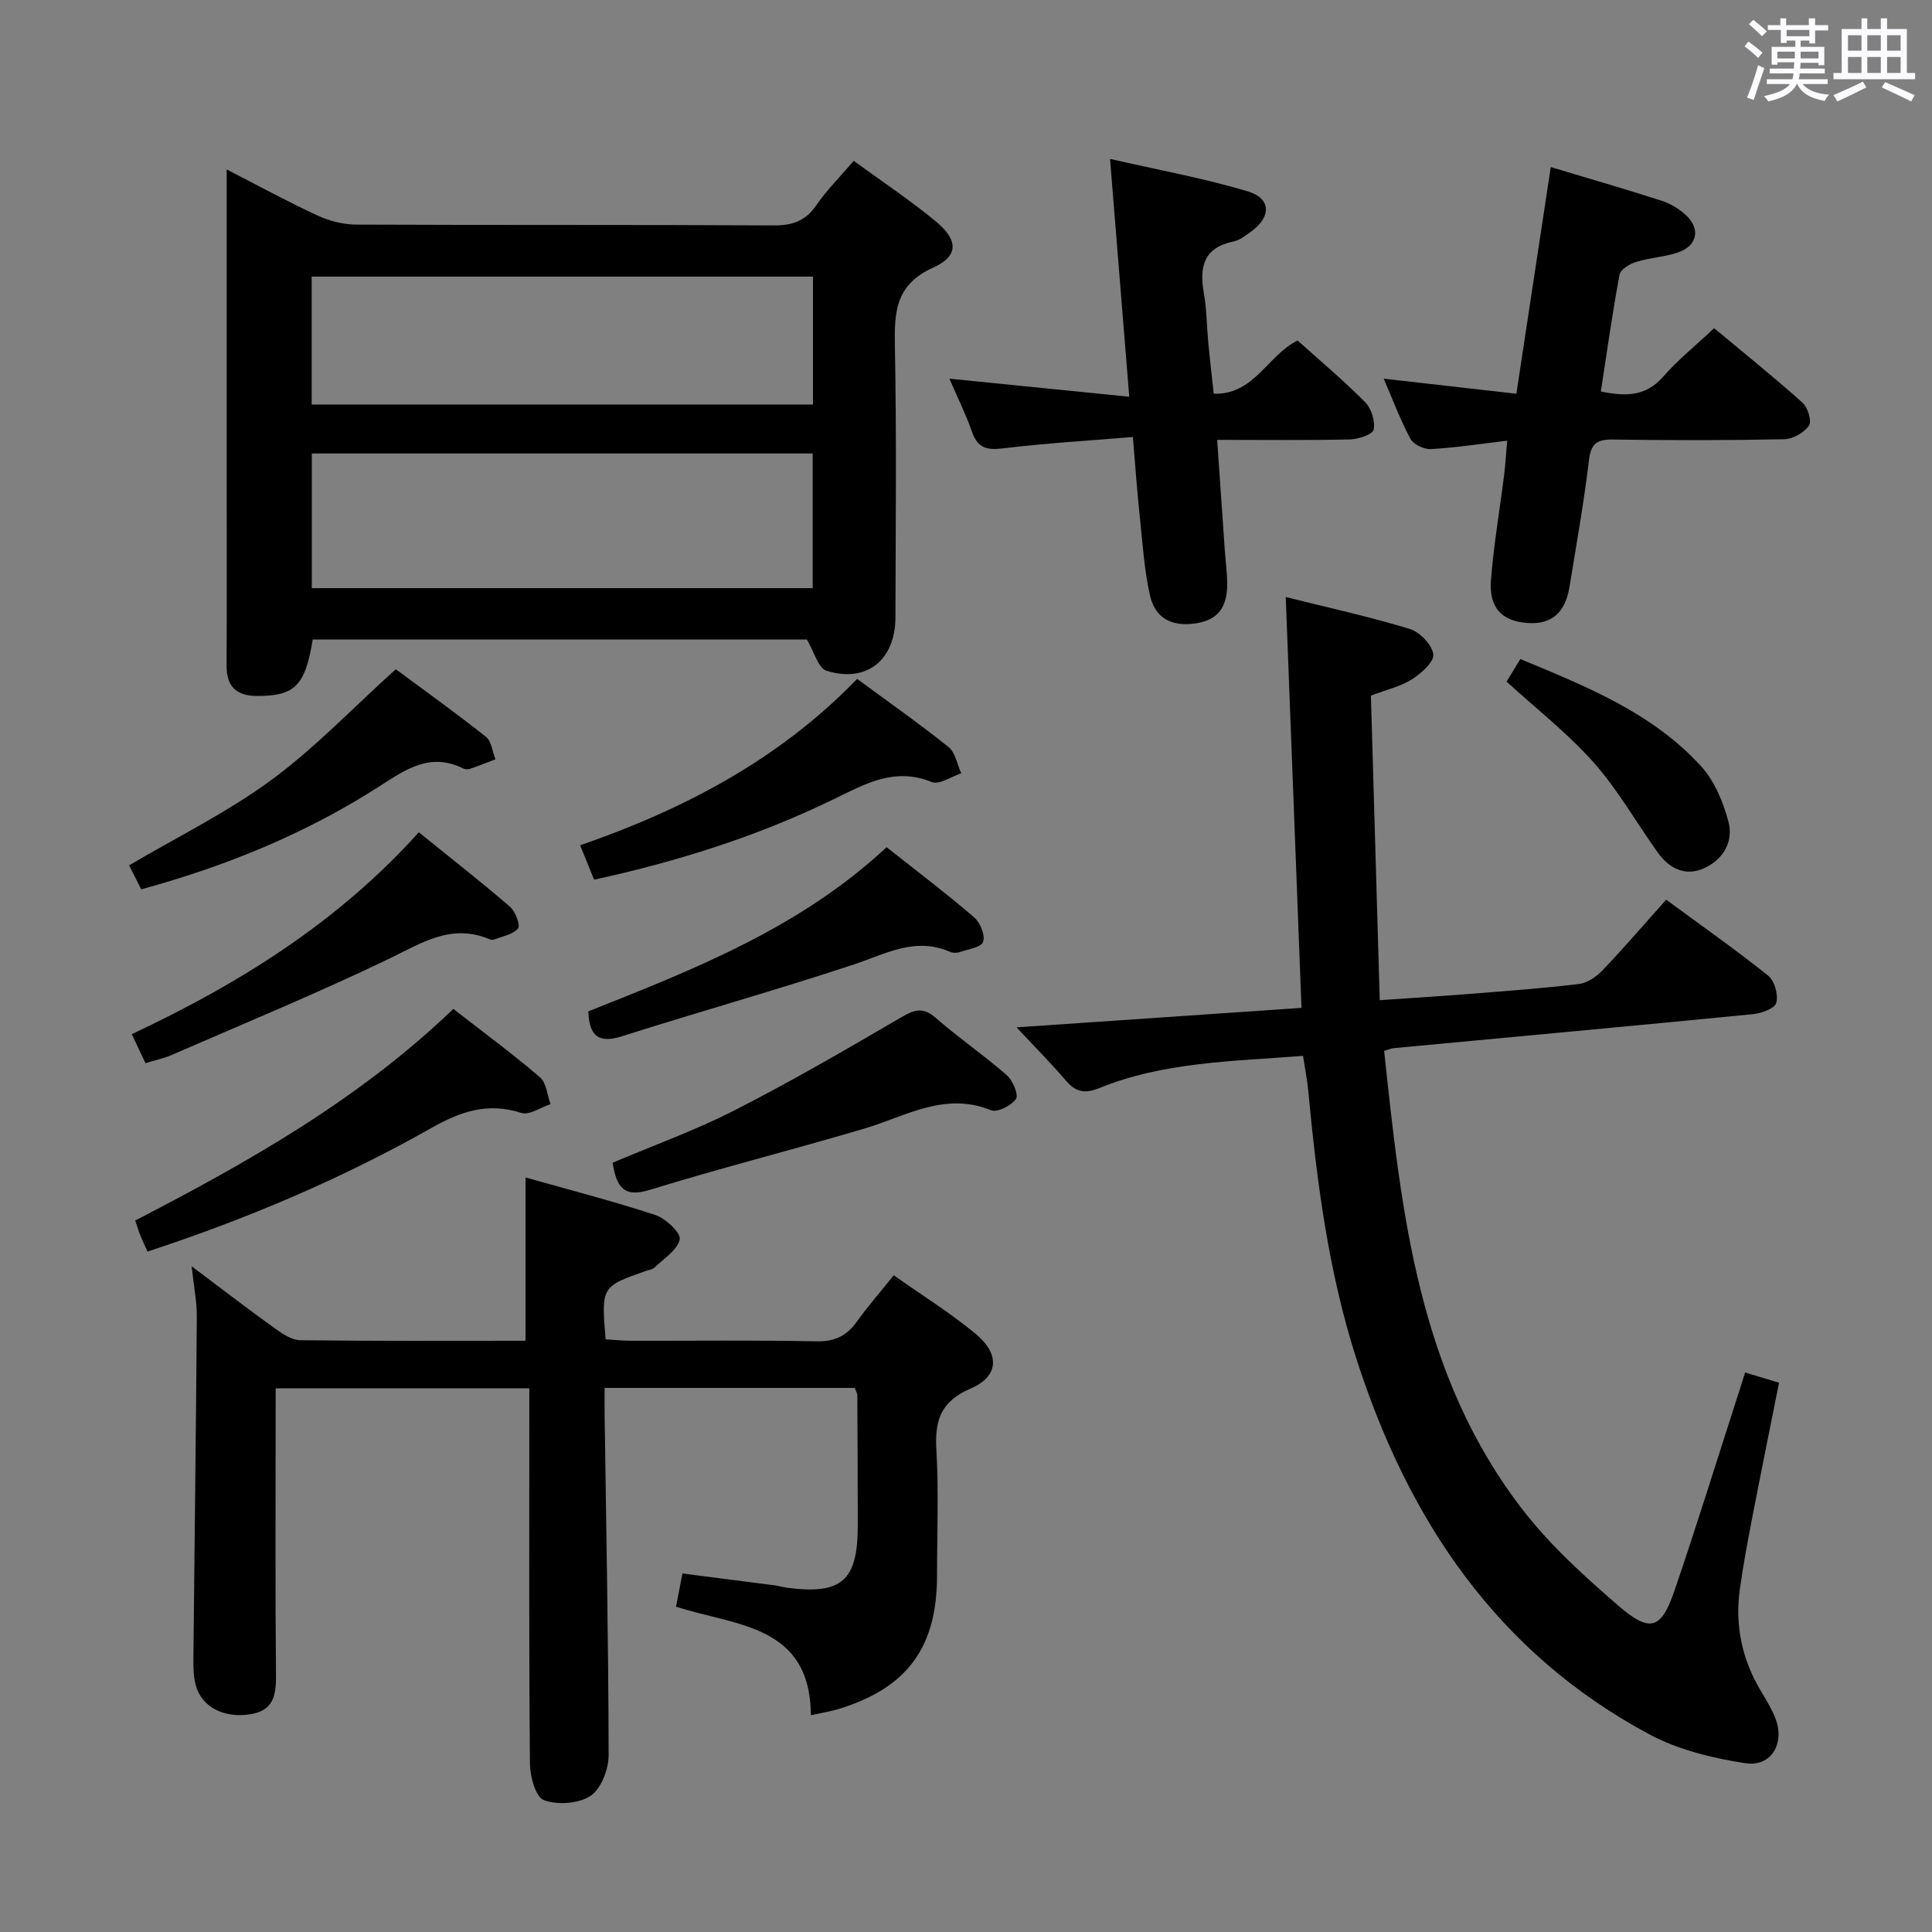 <svg enable-background="new 0 0 400 400" viewBox="0 0 400 400" xmlns="http://www.w3.org/2000/svg"><rect x="0" y="0" width="400" height="400" fill="#808080" stroke="none"/><path d="m361.2 9.6.8-1c.9.7 1.9 1.4 2.9 2.3l-.9 1.1c-1-1-2-1.8-2.8-2.4zm.5 10.6c.9-2.1 1.6-4.3 2.3-6.7.4.2.8.4 1.3.6-.7 2.1-1.5 4.3-2.2 6.6zm.4-15.2.9-.9c1 .8 2 1.6 2.8 2.4l-1 1c-.9-.9-1.8-1.7-2.7-2.5zm12.5-1.2h1.2v1.4h2.7v1.1h-2.7v2.7h-1.2v-.6h-1.8v1.3h4.9v3.8h-1.2v-.5h-3.7c0 .4-.1.9-.1 1.2h5.1v1h-5.2c0 .5-.1.9-.2 1.2h6v1h-5.2c1.1 1.3 2.9 2 5.5 2.2-.4.4-.7.8-.9 1.3-2.9-.5-4.8-1.6-5.7-3.5h-.1c-.8 1.7-2.7 2.9-5.9 3.6-.2-.4-.6-.8-.9-1.1 2.8-.6 4.6-1.4 5.4-2.5h-4.8v-1h5.3c.1-.3.2-.7.2-1.2h-4.9v-1h5c0-.4 0-.8.1-1.3h-3.5v.5h-1.2v-3.7h4.9v-1.3h-1.8v.5h-1.2v-2.7h-2.7v-1h2.6v-1.4h1.2v1.4h4.7v-1.4zm-6.6 8.3h3.6c0-.4 0-.9 0-1.4h-3.6zm1.9-4.6h4.7v-1.3h-4.7zm6.6 3.2h-3.7v1.4h3.7z" fill="#fbfafc"/><path d="m385.3 3.8h1.3v2.2h2.8v-2.2h1.3v2.2h4.1v9.1h1.7v1.3h-16.9v-1.3h1.7v-9.1h4.1v-2.2zm.4 13.1.7 1.2c-1.8.9-3.8 1.9-6 2.9-.2-.4-.5-.8-.8-1.3 2.3-1 4.3-1.9 6.1-2.8zm-3.1-6.4h2.8v-3.2h-2.8zm0 4.6h2.8v-3.3h-2.8zm4-4.6h2.8v-3.2h-2.8zm0 4.6h2.8v-3.3h-2.8zm3.7 1.9c2.1.9 4.1 1.8 6.1 2.7l-.7 1.3c-2.2-1.1-4.2-2-6.1-2.9zm3.2-9.7h-2.8v3.2h2.8v-3.1zm-2.8 7.8h2.8v-3.3h-2.8z" fill="#fbfafc"/><g fill="#010000"><path d="m269.46 208.67c-1.1-28.73-2.17-56.57-3.26-85.06 8.78 2.19 17.33 4.07 25.68 6.61 2.08.63 4.6 3.27 4.87 5.26.21 1.53-2.51 3.95-4.43 5.17-2.32 1.47-5.17 2.11-8.49 3.37.6 20.68 1.2 41.57 1.83 63.06 6.59-.46 12.52-.82 18.44-1.29 7.62-.61 15.25-1.15 22.84-2.07 1.72-.21 3.6-1.52 4.86-2.84 4.36-4.57 8.47-9.37 13.16-14.61 7.14 5.25 14.31 10.29 21.14 15.75 1.32 1.05 2.1 3.95 1.66 5.62-.3 1.15-3.07 2.16-4.83 2.33-24.79 2.43-49.6 4.71-74.41 7.04-.46.04-.91.26-1.95.56 3.59 33.62 7.09 67.24 28.85 95.22 5.66 7.28 12.67 13.63 19.69 19.69 6.54 5.64 8.84 4.85 11.58-3.17 4.61-13.49 8.82-27.11 13.2-40.68.45-1.41.89-2.82 1.42-4.47 2.27.68 4.42 1.33 7.02 2.12-1.91 9.57-3.81 18.94-5.63 28.34-.91 4.72-1.78 9.46-2.46 14.22-1.11 7.68.44 14.86 4.48 21.52 1.03 1.7 2.07 3.44 2.81 5.27 2.11 5.24-.77 10.27-6.21 9.42-6.74-1.05-13.77-2.74-19.74-5.92-31.59-16.87-49.95-44.32-60.71-77.67-5.85-18.15-8.24-36.86-10.02-55.71-.22-2.29-.67-4.55-1.07-7.15-14.43 1.15-28.75 1.21-42.2 6.68-3 1.22-4.85.82-6.89-1.55-3.21-3.73-6.68-7.23-10.22-11.03 19.83-1.35 39.12-2.67 58.99-4.03z"/><path d="m64.74 132.41c-1.53 9.58-3.75 11.7-11.48 11.68-4.35-.01-6.38-1.95-6.35-6.36.07-13.16.02-26.33.02-39.49 0-19.16 0-38.33 0-57.49 0-1.62 0-3.23 0-5.67 6.7 3.44 12.64 6.69 18.77 9.52 2.46 1.14 5.34 1.89 8.03 1.9 28.83.13 57.66.01 86.48.17 3.86.02 6.57-.92 8.8-4.18 2.15-3.13 4.89-5.85 7.74-9.19 5.76 4.2 11.57 8.06 16.92 12.47 4.73 3.9 4.89 7.22-.46 9.63-7.89 3.56-8.06 9.29-7.93 16.42.36 18.66.15 37.32.11 55.99-.02 8.85-5.94 13.65-14.29 11.06-1.69-.53-2.51-3.89-4.04-6.47-33.46.01-67.73.01-102.32.01zm103.52-10.64c0-9.6 0-18.68 0-27.88-34.83 0-69.32 0-103.7 0v27.88zm.06-64.5c-34.81 0-69.21 0-103.79 0v26.48h103.79c0-8.85 0-17.44 0-26.48z"/><path d="m185.04 264.03c5.95 4.21 11.76 7.81 16.97 12.14 5.07 4.21 4.79 8.81-1.06 11.32-6.22 2.67-7.44 6.62-7.08 12.72.5 8.64.13 17.32.13 25.99 0 14.88-6.14 23.24-20.33 27.62-1.7.52-3.48.79-5.79 1.3-.11-18.85-15.62-18.46-27.91-22.48.42-2.19.82-4.24 1.32-6.87 6.5.84 12.87 1.65 19.24 2.48.82.11 1.63.37 2.45.48 11.28 1.46 14.6-1.44 14.61-12.81 0-9-.04-18-.09-26.99 0-.46-.3-.92-.53-1.58-17.07 0-34.14 0-51.79 0 0 2.05-.02 3.83 0 5.62.33 23.48.79 46.95.83 70.43 0 2.9-1.54 6.93-3.73 8.4-2.45 1.64-6.82 1.94-9.66.91-1.7-.61-2.88-4.89-2.9-7.54-.22-23.83-.13-47.66-.13-71.49 0-1.97 0-3.94 0-6.25-17.55 0-34.63 0-52.52 0v5.13c0 18.17-.1 36.33.07 54.49.04 4.21-.7 7.18-5.43 7.89-5.38.8-9.96-1.51-11.18-6.03-.47-1.73-.51-3.61-.49-5.42.23-23.64.54-47.28.71-70.92.02-3.05-.61-6.1-1.07-10.4 6.42 4.82 11.78 8.95 17.27 12.89 1.55 1.11 3.47 2.4 5.24 2.42 15.48.19 30.96.11 46.61.11 0-11.3 0-22.28 0-33.81 8.83 2.5 17.94 4.84 26.87 7.77 2.14.7 5.34 3.73 5.06 5.04-.48 2.23-3.3 3.98-5.23 5.85-.43.42-1.21.49-1.83.71-9.17 3.23-9.17 3.23-8.29 14.14 1.65.1 3.4.3 5.14.3 12.83.03 25.67-.15 38.49.12 3.79.08 6.26-1.11 8.38-4.06 2.22-3.11 4.74-5.99 7.65-9.62z"/><path d="m312.05 91.24c-5.66.67-10.71 1.45-15.8 1.74-1.41.08-3.59-.95-4.22-2.11-2.1-3.91-3.67-8.12-5.55-12.47 9.23 1.05 18.06 2.05 27.47 3.12 2.41-15.91 4.74-31.22 7.12-46.93 8.03 2.42 15.51 4.57 22.91 6.96 1.84.59 3.67 1.69 5.09 3.01 3.05 2.84 2.35 6.31-1.62 7.69-2.79.97-5.87 1.09-8.7 1.97-1.34.41-3.24 1.56-3.44 2.65-1.49 7.95-2.61 15.97-3.87 24.18 5.05 1.04 9.28 1.1 12.92-3.08 3.04-3.49 6.71-6.43 10.54-10.02 6.21 5.18 12.4 10.15 18.31 15.44 1.09.98 1.94 3.85 1.32 4.73-1.02 1.46-3.32 2.78-5.11 2.82-11.82.24-23.65.23-35.47.06-3.29-.05-4.57.82-4.98 4.32-1.03 8.72-2.6 17.38-4 26.06-.88 5.48-3.7 7.93-8.64 7.61-5.35-.35-8.09-3.12-7.64-8.91.56-7.27 1.82-14.49 2.72-21.73.28-2.25.41-4.51.64-7.11z"/><path d="m234.55 90.48c-9.4.78-18.17 1.28-26.88 2.35-3.35.41-5.25-.06-6.42-3.41-1.29-3.68-3.03-7.19-4.69-11.02 12.54 1.26 24.5 2.46 37.24 3.74-1.35-16.67-2.61-32.26-3.98-49.24 10.05 2.3 19.44 4 28.52 6.72 4.94 1.48 4.89 5.35.53 8.45-1.07.76-2.23 1.67-3.46 1.92-6.18 1.25-7.13 5.23-6.17 10.66.6 3.42.6 6.94.93 10.41.31 3.29.7 6.57 1.12 10.46 8.37.26 11.06-7.87 17.36-11.03 4.55 4.1 9.48 8.23 13.99 12.78 1.29 1.3 2.1 3.92 1.76 5.68-.19.98-3.16 1.99-4.9 2.03-8.95.2-17.9.09-27.5.09.55 7.91 1.05 15.3 1.57 22.69.16 2.32.48 4.63.51 6.95.06 5.13-2.02 7.69-6.58 8.36-4.91.72-8.37-1.05-9.44-5.92-1.17-5.31-1.51-10.8-2.08-16.23-.55-5.1-.91-10.2-1.43-16.44z"/><path d="m93.86 208.89c6.25 4.86 12.26 9.29 17.93 14.14 1.34 1.15 1.49 3.68 2.19 5.57-2.03.66-4.39 2.35-6.04 1.82-6.9-2.22-12.48-.37-18.62 3.11-18.62 10.55-38.3 18.87-58.77 25.59-.56-1.25-1.07-2.28-1.49-3.34-.36-.9-.64-1.83-1.06-3.09 23.41-12.11 46.24-24.98 65.86-43.8z"/><path d="m126.84 240.73c8.57-3.64 17.18-6.73 25.26-10.86 11.65-5.95 22.99-12.52 34.29-19.13 2.76-1.62 4.58-2.41 7.33-.01 4.74 4.15 9.98 7.73 14.72 11.87 1.25 1.09 2.49 4.07 1.9 4.93-.94 1.38-3.87 2.86-5.17 2.33-9.61-3.9-17.64 1.26-26.21 3.8-14.75 4.37-29.67 8.14-44.37 12.67-5.28 1.64-6.93-.32-7.75-5.6z"/><path d="m30.12 220.12c-.94-1.99-1.76-3.73-2.83-6.01 22.24-10.46 42.61-23.11 59.42-41.79 6.66 5.39 12.91 10.26 18.9 15.43 1.12.96 2.17 3.86 1.63 4.49-1.07 1.27-3.26 1.62-5.01 2.3-.27.11-.68 0-.98-.12-7.88-3.28-14 .85-20.78 4.12-14.76 7.1-29.93 13.35-44.96 19.89-1.63.71-3.41 1.08-5.39 1.69z"/><path d="m123 182.13c-.99-2.43-1.79-4.42-2.89-7.12 21.45-7.43 41.17-17.71 57.35-34.45 6.47 4.77 12.85 9.24 18.92 14.1 1.42 1.14 1.79 3.6 2.64 5.45-2.06.66-4.56 2.42-6.1 1.8-7.8-3.16-13.93.46-20.54 3.67-15.57 7.55-31.97 12.75-49.38 16.55z"/><path d="m121.8 209.4c21.8-8.68 43.84-17.26 61.76-34 6.25 4.95 12.34 9.56 18.12 14.52 1.26 1.08 2.34 3.73 1.86 5.09-.4 1.15-3.15 1.53-4.9 2.12-.59.2-1.4.18-1.97-.07-7.19-3.14-13.3.43-19.89 2.62-15.88 5.27-32.01 9.77-47.95 14.85-4.85 1.55-6.82.06-7.03-5.13z"/><path d="m29.24 184.12c-1-1.98-1.82-3.6-2.51-4.96 9.93-5.86 20.23-10.91 29.34-17.59 9.03-6.62 16.86-14.88 25.87-23.01 5.73 4.24 12.31 8.95 18.65 13.97 1.17.92 1.35 3.09 1.98 4.68-1.75.67-3.49 1.37-5.26 1.97-.44.15-1.06.1-1.47-.11-6.9-3.38-11.96.32-17.51 3.87-15.05 9.63-31.42 16.36-49.09 21.18z"/><path d="m311.92 141.12c.8-1.32 1.73-2.83 2.85-4.67 13.74 5.7 27.37 11.14 37.48 22.26 2.74 3.02 4.5 7.32 5.59 11.34 1.16 4.25-1.14 8-5.15 9.76-3.84 1.69-7.16-.05-9.51-3.36-4.42-6.21-8.23-12.95-13.26-18.62-5.34-6.01-11.8-11.04-18-16.71z"/></g></svg>